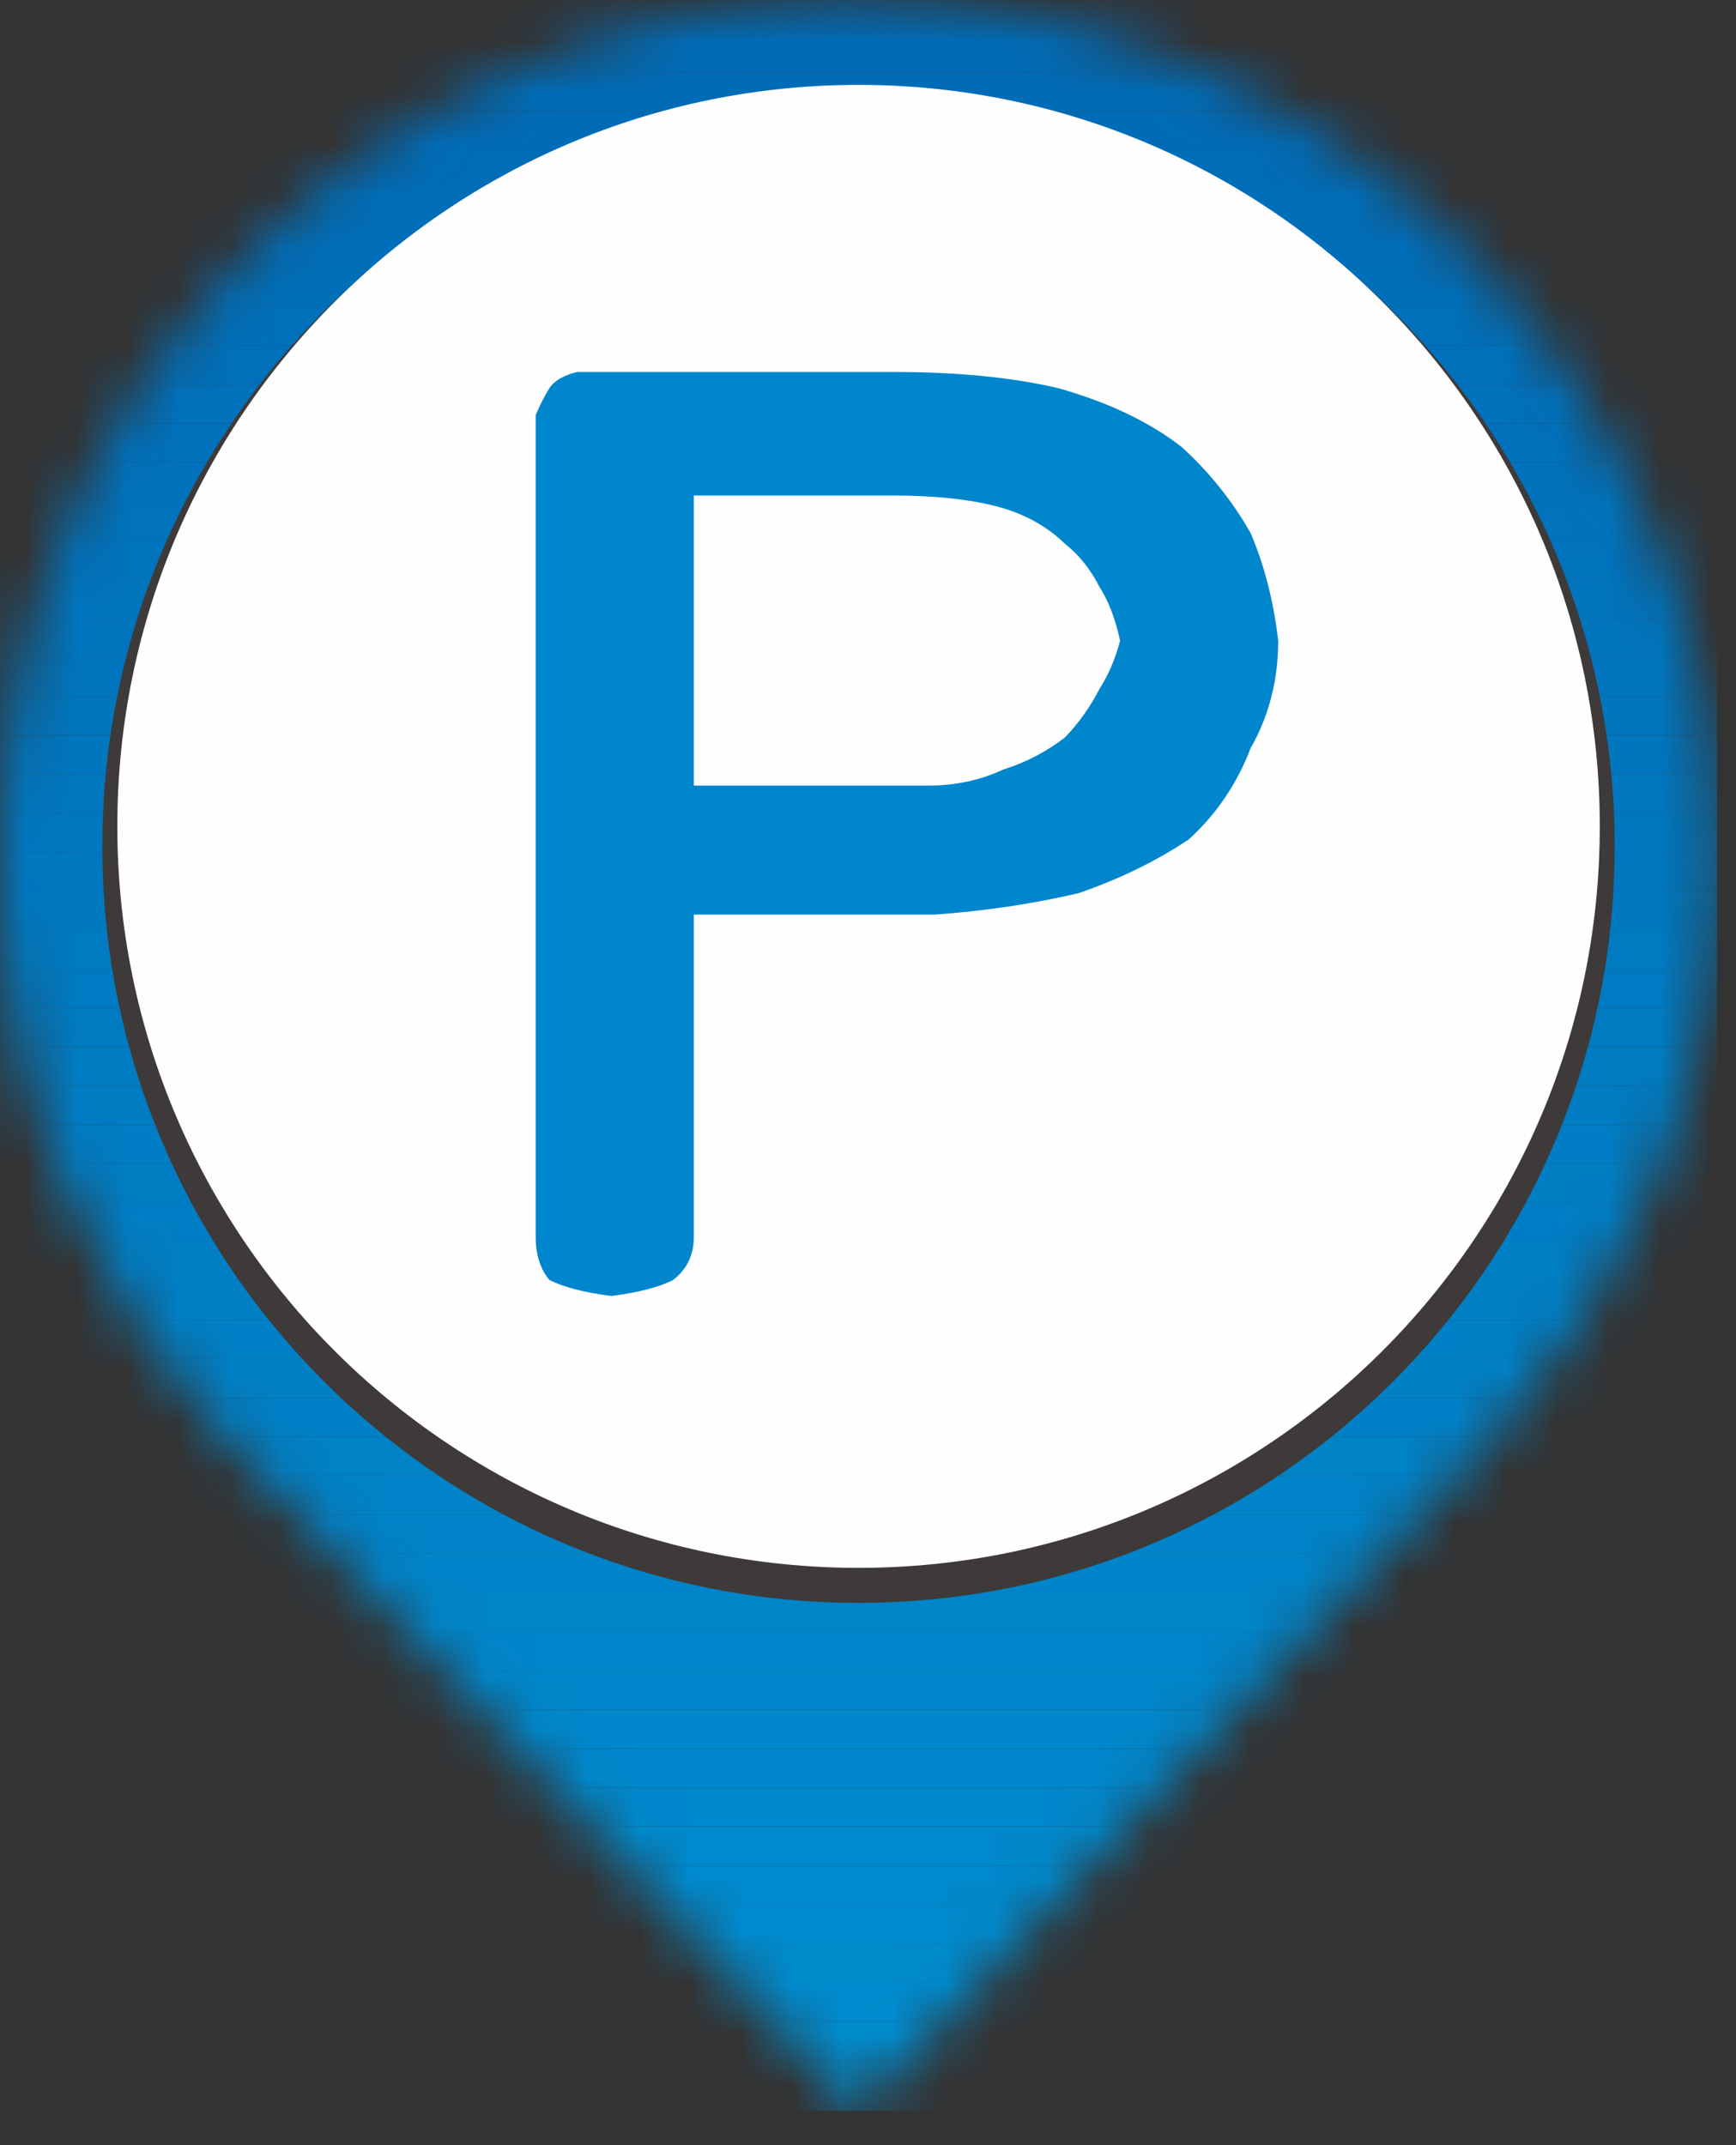 <?xml version="1.0" encoding="UTF-8" standalone="no"?>
<svg width="34px" height="42px" viewBox="0 0 34 42" version="1.1" xmlns="http://www.w3.org/2000/svg" xmlns:xlink="http://www.w3.org/1999/xlink">
    <rect x="0" y="0" width="34" height="42" fill="#333333" stroke="none"/>
    <!-- Generator: Sketch 3.6.1 (26313) - http://www.bohemiancoding.com/sketch -->
    <title>Page 1</title>
    <desc>Created with Sketch.</desc>
    <defs>
        <path id="path-1" d="M16.815,0.667 C7.529,0.667 0,8.195 0,17.481 C0,21.9 1.706,25.918 4.494,28.919 L4.486,28.927 L4.807,29.247 C4.887,29.329 4.967,29.409 5.048,29.489 L16.815,42 L28.58,29.489 C28.661,29.409 28.742,29.329 28.822,29.247 L29.143,28.927 L29.135,28.919 C31.922,25.918 33.629,21.9 33.629,17.481 C33.629,8.195 26.1,0.667 16.815,0.667 L16.815,0.667 Z"></path>
    </defs>
    <g id="Page-1" stroke="none" stroke-width="1" fill="none" fill-rule="evenodd">
        <g id="Desktop-Landscape" transform="translate(-1202, -1442)">
            <g id="Page-1" transform="translate(1202, 1441)">
                <g id="Group-55" transform="translate(0, 0.333)">
                    <mask id="mask-2" fill="white">
                        <use xlink:href="#path-1"></use>
                    </mask>
                    <g id="Clip-2"></g>
                    <path d="M0,2.089 L33.629,2.089 L33.629,0.667 L0,0.667 L0,2.089 Z" id="Fill-1" fill="#006CB7" mask="url(#mask-2)"></path>
                    <path d="M0,2.852 L33.629,2.852 L33.629,2.089 L0,2.089 L0,2.852 Z" id="Fill-3" fill="#006CB7" mask="url(#mask-2)"></path>
                    <path d="M0,3.616 L33.629,3.616 L33.629,2.853 L0,2.853 L0,3.616 Z" id="Fill-4" fill="#006CB8" mask="url(#mask-2)"></path>
                    <path d="M0,4.379 L33.629,4.379 L33.629,3.616 L0,3.616 L0,4.379 Z" id="Fill-5" fill="#006DB8" mask="url(#mask-2)"></path>
                    <path d="M0,5.142 L33.629,5.142 L33.629,4.379 L0,4.379 L0,5.142 Z" id="Fill-6" fill="#006EB8" mask="url(#mask-2)"></path>
                    <path d="M0,5.905 L33.629,5.905 L33.629,5.142 L0,5.142 L0,5.905 Z" id="Fill-7" fill="#006EB9" mask="url(#mask-2)"></path>
                    <path d="M0,6.668 L33.629,6.668 L33.629,5.905 L0,5.905 L0,6.668 Z" id="Fill-8" fill="#006FB9" mask="url(#mask-2)"></path>
                    <path d="M0,7.431 L33.629,7.431 L33.629,6.668 L0,6.668 L0,7.431 Z" id="Fill-9" fill="#0070BA" mask="url(#mask-2)"></path>
                    <path d="M0,8.194 L33.629,8.194 L33.629,7.431 L0,7.431 L0,8.194 Z" id="Fill-10" fill="#0070BA" mask="url(#mask-2)"></path>
                    <path d="M0,8.957 L33.629,8.957 L33.629,8.194 L0,8.194 L0,8.957 Z" id="Fill-11" fill="#0071BB" mask="url(#mask-2)"></path>
                    <path d="M0,9.721 L33.629,9.721 L33.629,8.958 L0,8.958 L0,9.721 Z" id="Fill-12" fill="#0071BB" mask="url(#mask-2)"></path>
                    <path d="M0,10.484 L33.629,10.484 L33.629,9.721 L0,9.721 L0,10.484 Z" id="Fill-13" fill="#0072BC" mask="url(#mask-2)"></path>
                    <path d="M0,11.247 L33.629,11.247 L33.629,10.484 L0,10.484 L0,11.247 Z" id="Fill-14" fill="#0073BC" mask="url(#mask-2)"></path>
                    <path d="M0,12.01 L33.629,12.01 L33.629,11.247 L0,11.247 L0,12.01 Z" id="Fill-15" fill="#0073BD" mask="url(#mask-2)"></path>
                    <path d="M0,12.773 L33.629,12.773 L33.629,12.01 L0,12.01 L0,12.773 Z" id="Fill-16" fill="#0074BD" mask="url(#mask-2)"></path>
                    <path d="M0,13.536 L33.629,13.536 L33.629,12.773 L0,12.773 L0,13.536 Z" id="Fill-17" fill="#0075BE" mask="url(#mask-2)"></path>
                    <path d="M0,14.299 L33.629,14.299 L33.629,13.536 L0,13.536 L0,14.299 Z" id="Fill-18" fill="#0075BE" mask="url(#mask-2)"></path>
                    <path d="M0,15.062 L33.629,15.062 L33.629,14.299 L0,14.299 L0,15.062 Z" id="Fill-19" fill="#0076BE" mask="url(#mask-2)"></path>
                    <path d="M0,15.826 L33.629,15.826 L33.629,15.063 L0,15.063 L0,15.826 Z" id="Fill-20" fill="#0076BF" mask="url(#mask-2)"></path>
                    <path d="M0,16.589 L33.629,16.589 L33.629,15.826 L0,15.826 L0,16.589 Z" id="Fill-21" fill="#0077BF" mask="url(#mask-2)"></path>
                    <path d="M0,17.352 L33.629,17.352 L33.629,16.589 L0,16.589 L0,17.352 Z" id="Fill-22" fill="#0078C0" mask="url(#mask-2)"></path>
                    <path d="M0,18.115 L33.629,18.115 L33.629,17.352 L0,17.352 L0,18.115 Z" id="Fill-23" fill="#0078C0" mask="url(#mask-2)"></path>
                    <path d="M0,18.878 L33.629,18.878 L33.629,18.115 L0,18.115 L0,18.878 Z" id="Fill-24" fill="#0079C1" mask="url(#mask-2)"></path>
                    <path d="M0,19.641 L33.629,19.641 L33.629,18.878 L0,18.878 L0,19.641 Z" id="Fill-25" fill="#007AC1" mask="url(#mask-2)"></path>
                    <path d="M0,20.404 L33.629,20.404 L33.629,19.641 L0,19.641 L0,20.404 Z" id="Fill-26" fill="#007AC2" mask="url(#mask-2)"></path>
                    <path d="M0,21.167 L33.629,21.167 L33.629,20.404 L0,20.404 L0,21.167 Z" id="Fill-27" fill="#007BC2" mask="url(#mask-2)"></path>
                    <path d="M0,21.931 L33.629,21.931 L33.629,21.168 L0,21.168 L0,21.931 Z" id="Fill-28" fill="#007CC3" mask="url(#mask-2)"></path>
                    <path d="M0,22.694 L33.629,22.694 L33.629,21.931 L0,21.931 L0,22.694 Z" id="Fill-29" fill="#007CC3" mask="url(#mask-2)"></path>
                    <path d="M0,23.457 L33.629,23.457 L33.629,22.694 L0,22.694 L0,23.457 Z" id="Fill-30" fill="#007DC4" mask="url(#mask-2)"></path>
                    <path d="M0,24.22 L33.629,24.22 L33.629,23.457 L0,23.457 L0,24.22 Z" id="Fill-31" fill="#007EC4" mask="url(#mask-2)"></path>
                    <path d="M0,24.983 L33.629,24.983 L33.629,24.22 L0,24.22 L0,24.983 Z" id="Fill-32" fill="#007EC5" mask="url(#mask-2)"></path>
                    <path d="M0,25.746 L33.629,25.746 L33.629,24.983 L0,24.983 L0,25.746 Z" id="Fill-33" fill="#007FC5" mask="url(#mask-2)"></path>
                    <path d="M0,26.509 L33.629,26.509 L33.629,25.746 L0,25.746 L0,26.509 Z" id="Fill-34" fill="#007FC5" mask="url(#mask-2)"></path>
                    <path d="M0,27.273 L33.629,27.273 L33.629,26.51 L0,26.51 L0,27.273 Z" id="Fill-35" fill="#0080C6" mask="url(#mask-2)"></path>
                    <path d="M0,28.036 L33.629,28.036 L33.629,27.273 L0,27.273 L0,28.036 Z" id="Fill-36" fill="#0081C6" mask="url(#mask-2)"></path>
                    <path d="M0,28.799 L33.629,28.799 L33.629,28.036 L0,28.036 L0,28.799 Z" id="Fill-37" fill="#0081C7" mask="url(#mask-2)"></path>
                    <path d="M0,29.562 L33.629,29.562 L33.629,28.799 L0,28.799 L0,29.562 Z" id="Fill-38" fill="#0082C7" mask="url(#mask-2)"></path>
                    <path d="M0,30.325 L33.629,30.325 L33.629,29.562 L0,29.562 L0,30.325 Z" id="Fill-39" fill="#0083C8" mask="url(#mask-2)"></path>
                    <path d="M0,31.088 L33.629,31.088 L33.629,30.325 L0,30.325 L0,31.088 Z" id="Fill-40" fill="#0083C8" mask="url(#mask-2)"></path>
                    <path d="M0,31.851 L33.629,31.851 L33.629,31.088 L0,31.088 L0,31.851 Z" id="Fill-41" fill="#0084C9" mask="url(#mask-2)"></path>
                    <path d="M0,32.614 L33.629,32.614 L33.629,31.851 L0,31.851 L0,32.614 Z" id="Fill-42" fill="#0085C9" mask="url(#mask-2)"></path>
                    <path d="M0,33.378 L33.629,33.378 L33.629,32.615 L0,32.615 L0,33.378 Z" id="Fill-43" fill="#0085CA" mask="url(#mask-2)"></path>
                    <path d="M0,34.141 L33.629,34.141 L33.629,33.378 L0,33.378 L0,34.141 Z" id="Fill-44" fill="#0086CA" mask="url(#mask-2)"></path>
                    <path d="M0,34.904 L33.629,34.904 L33.629,34.141 L0,34.141 L0,34.904 Z" id="Fill-45" fill="#0087CB" mask="url(#mask-2)"></path>
                    <path d="M0,35.667 L33.629,35.667 L33.629,34.904 L0,34.904 L0,35.667 Z" id="Fill-46" fill="#0087CB" mask="url(#mask-2)"></path>
                    <path d="M0,36.43 L33.629,36.43 L33.629,35.667 L0,35.667 L0,36.43 Z" id="Fill-47" fill="#0088CC" mask="url(#mask-2)"></path>
                    <path d="M0,37.193 L33.629,37.193 L33.629,36.43 L0,36.43 L0,37.193 Z" id="Fill-48" fill="#0089CC" mask="url(#mask-2)"></path>
                    <path d="M0,37.956 L33.629,37.956 L33.629,37.193 L0,37.193 L0,37.956 Z" id="Fill-49" fill="#0089CC" mask="url(#mask-2)"></path>
                    <path d="M0,38.719 L33.629,38.719 L33.629,37.956 L0,37.956 L0,38.719 Z" id="Fill-50" fill="#008ACD" mask="url(#mask-2)"></path>
                    <path d="M0,39.483 L33.629,39.483 L33.629,38.72 L0,38.72 L0,39.483 Z" id="Fill-51" fill="#008BCD" mask="url(#mask-2)"></path>
                    <path d="M0,40.246 L33.629,40.246 L33.629,39.483 L0,39.483 L0,40.246 Z" id="Fill-52" fill="#008BCE" mask="url(#mask-2)"></path>
                    <path d="M0,41.009 L33.629,41.009 L33.629,40.246 L0,40.246 L0,41.009 Z" id="Fill-53" fill="#008CCE" mask="url(#mask-2)"></path>
                    <path d="M0,42 L33.629,42 L33.629,41.009 L0,41.009 L0,42 Z" id="Fill-54" fill="#008CCE" mask="url(#mask-2)"></path>
                </g>
                <g id="Group-62" transform="translate(2, 2.333)">
                    <path d="M29.625,15.24 C29.625,23.42 22.994,30.05 14.815,30.05 C6.636,30.05 0.004,23.42 0.004,15.24 C0.004,7.061 6.636,0.43 14.815,0.43 C22.994,0.43 29.625,7.061 29.625,15.24" id="Fill-56" fill="#3E3A39"></path>
                    <path d="M29.332,14.846 C29.332,22.864 22.833,29.364 14.815,29.364 C6.797,29.364 0.298,22.864 0.298,14.846 C0.298,6.829 6.797,0.329 14.815,0.329 C22.833,0.329 29.332,6.829 29.332,14.846" id="Fill-58" fill="#FEFEFE"></path>
                    <path d="M11.589,14.049 L16.167,14.049 C16.705,14.049 17.199,13.944 17.648,13.734 C18.096,13.593 18.5,13.383 18.86,13.103 C19.129,12.822 19.353,12.507 19.533,12.156 C19.712,11.876 19.847,11.56 19.937,11.209 C19.847,10.789 19.712,10.438 19.533,10.157 C19.353,9.807 19.129,9.527 18.86,9.316 C18.5,8.966 18.052,8.72 17.513,8.58 C16.975,8.44 16.301,8.369 15.494,8.369 L11.589,8.369 L11.589,14.049 Z M10.242,5.95 L15.494,5.95 C16.75,5.95 17.827,6.056 18.725,6.266 C19.712,6.546 20.52,6.932 21.149,7.423 C21.687,7.914 22.136,8.475 22.495,9.106 C22.764,9.737 22.943,10.438 23.034,11.209 C23.034,11.981 22.854,12.682 22.495,13.313 C22.226,14.015 21.822,14.611 21.283,15.101 C20.655,15.522 19.937,15.873 19.129,16.153 C18.231,16.364 17.288,16.504 16.301,16.574 L11.589,16.574 L11.589,22.885 C11.589,23.235 11.454,23.516 11.185,23.727 C10.915,23.866 10.512,23.972 9.973,24.041 C9.434,23.972 9.031,23.866 8.761,23.727 C8.582,23.516 8.492,23.235 8.492,22.885 L8.492,7.423 L8.492,6.792 C8.582,6.582 8.671,6.407 8.761,6.266 C8.851,6.126 9.031,6.02 9.3,5.95 L10.242,5.95 Z" id="Fill-60" fill="#0086CD"></path>
                </g>
            </g>
        </g>
    </g>
</svg>